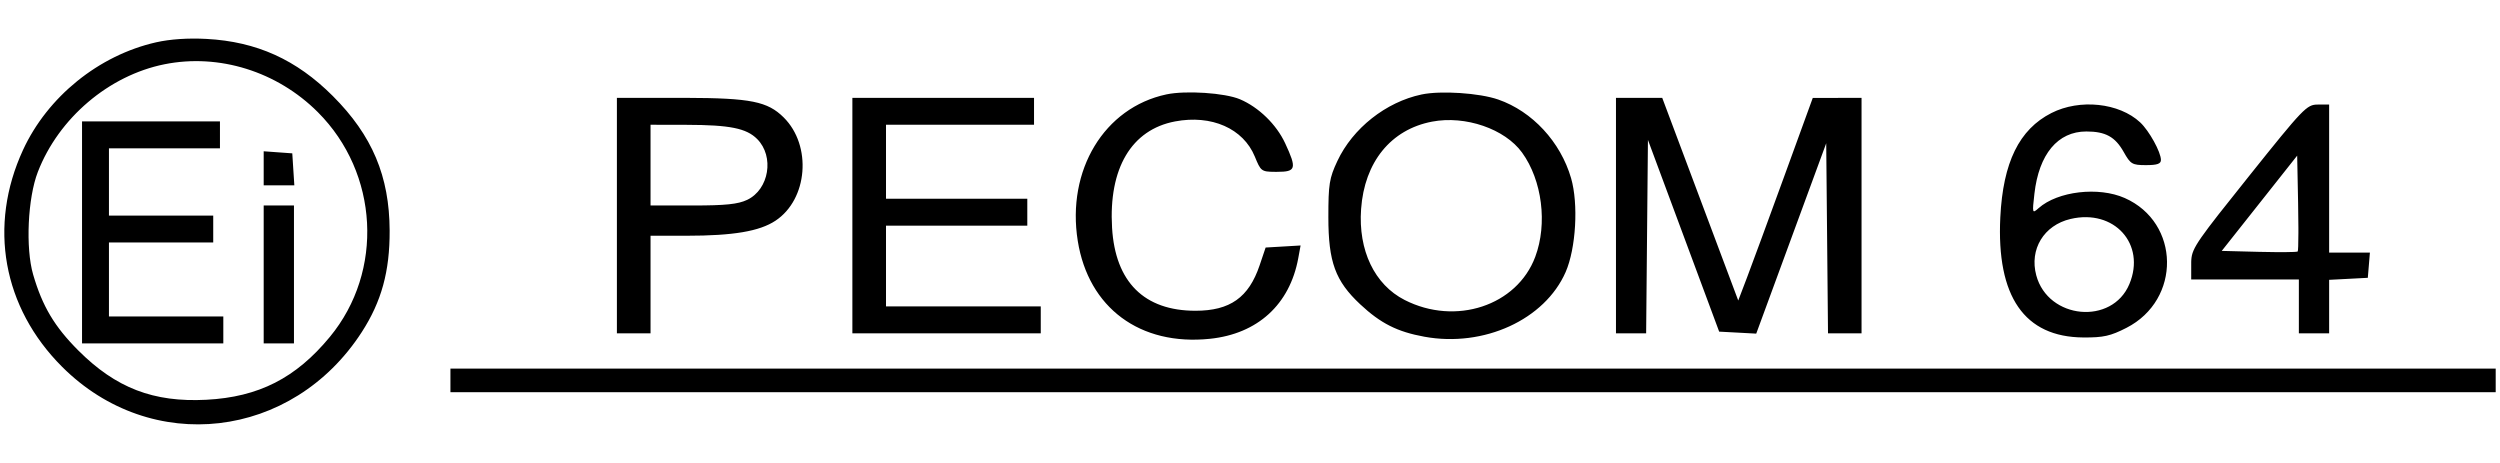 <?xml version="1.0" encoding="UTF-8"?>
<svg width="162px" height="30px" viewBox="0 0 162 30" version="1.1" xmlns="http://www.w3.org/2000/svg" xmlns:xlink="http://www.w3.org/1999/xlink">
    <title>pecom 64</title>
    <g id="Page-1" stroke="none" stroke-width="1" fill="none" fill-rule="evenodd">
        <g id="System" transform="translate(-19, 0)" fill="#000000">
            <g id="pecom-64" transform="translate(19.28, 0)">
                <line x1="80.72" y1="30" x2="80.72" y2="0" id="Path" fill-rule="nonzero"></line>
                <path d="M9.831,2.743 C10.746,2.536 11.905,2.457 13.104,2.522 C16.352,2.697 18.927,3.862 21.287,6.222 C23.841,8.776 24.956,11.419 24.969,14.95 C24.979,17.583 24.44,19.542 23.165,21.516 C18.662,28.483 9.518,29.542 3.741,23.765 C-0.102,19.922 -1.055,14.632 1.211,9.719 C2.801,6.269 6.118,3.586 9.831,2.743 Z M10.376,4.165 C6.772,4.889 3.522,7.651 2.172,11.141 C1.516,12.835 1.368,16.071 1.867,17.789 C2.464,19.844 3.252,21.168 4.795,22.711 C7.227,25.143 9.664,26.082 13.087,25.905 C16.479,25.73 18.894,24.501 21.097,21.829 C24.607,17.574 24.266,11.218 20.316,7.268 C17.678,4.63 13.913,3.455 10.376,4.165 Z M161.441,23.887 L161.441,25.413 L28.908,25.413 L28.908,23.887 L161.441,23.887 Z M13.973,7.866 L13.973,9.61 L6.78,9.61 L6.78,13.969 L13.537,13.969 L13.537,15.713 L6.78,15.713 L6.78,20.509 L14.191,20.509 L14.191,22.253 L5.036,22.253 L5.036,7.866 L13.973,7.866 Z M18.769,13.316 L18.769,22.253 L16.807,22.253 L16.807,13.316 L18.769,13.316 Z M75.303,6.117 C76.552,5.851 79.094,6.019 80.068,6.432 C81.284,6.948 82.428,8.06 82.997,9.281 C83.764,10.929 83.706,11.136 82.474,11.135 L82.328,11.135 C81.448,11.131 81.413,11.073 81.032,10.146 C80.283,8.325 78.229,7.42 75.862,7.869 C73.035,8.405 71.552,10.912 71.782,14.763 C71.991,18.275 73.863,20.137 77.186,20.137 C79.427,20.137 80.64,19.278 81.344,17.192 L81.733,16.04 L82.866,15.974 L83.998,15.907 L83.846,16.737 C83.293,19.735 81.213,21.632 78.123,21.954 C73.595,22.425 70.252,19.949 69.559,15.61 C68.827,11.024 71.276,6.975 75.303,6.117 Z M91.835,6.123 C93.076,5.86 95.583,6.025 96.806,6.45 C99.011,7.215 100.842,9.191 101.526,11.546 C102.01,13.211 101.843,16.095 101.175,17.625 C99.824,20.713 95.877,22.523 92.022,21.82 C90.263,21.5 89.182,20.954 87.861,19.718 C86.249,18.209 85.798,16.978 85.798,14.078 C85.798,11.933 85.859,11.549 86.382,10.434 C87.377,8.311 89.528,6.611 91.835,6.123 Z M132.652,7.324 C134.489,6.391 137.042,6.661 138.404,7.931 C138.984,8.472 139.748,9.855 139.748,10.364 C139.748,10.616 139.507,10.7 138.781,10.7 C137.885,10.7 137.78,10.638 137.337,9.85 C136.783,8.864 136.156,8.52 134.914,8.52 C133.064,8.52 131.842,9.985 131.55,12.553 C131.404,13.834 131.409,13.853 131.822,13.487 C133.062,12.39 135.703,12.08 137.403,12.832 C141.004,14.425 141.07,19.426 137.515,21.244 C136.482,21.773 136.02,21.876 134.726,21.868 C130.9,21.844 129.087,19.222 129.34,14.08 C129.516,10.521 130.563,8.385 132.652,7.324 Z M107.432,6.34 L109.895,12.907 L112.358,19.474 L112.93,17.975 C113.244,17.151 114.33,14.197 115.344,11.412 L117.187,6.347 L118.768,6.344 L120.348,6.34 L120.348,21.599 L118.175,21.599 L118.059,9.283 L113.524,21.619 L112.323,21.554 L111.122,21.49 L108.814,15.277 L106.506,9.065 L106.39,21.599 L104.435,21.599 L104.435,6.34 L107.432,6.34 Z M44.148,6.341 C48.382,6.352 49.46,6.578 50.502,7.609 C52.344,9.434 52.068,12.914 49.971,14.302 C48.934,14.988 47.241,15.275 44.218,15.276 L41.875,15.277 L41.875,21.599 L39.695,21.599 L39.695,6.34 Z M66.725,6.34 L66.725,8.084 L57.133,8.084 L57.133,12.88 L66.289,12.88 L66.289,14.623 L57.133,14.623 L57.133,19.855 L67.161,19.855 L67.161,21.599 L54.954,21.599 L54.954,6.34 L66.725,6.34 Z M150.648,6.776 L150.648,16.367 L153.29,16.367 L153.222,17.185 L153.154,18.002 L151.901,18.068 L150.648,18.133 L150.648,21.599 L148.686,21.599 L148.686,18.111 L141.71,18.111 L141.711,16.993 C141.711,16.975 141.712,16.957 141.712,16.94 L141.717,16.836 C141.766,16.053 142.178,15.512 145.436,11.437 C148.976,7.01 149.2,6.776 149.905,6.776 L150.648,6.776 Z M133.89,14.189 C132.162,14.595 131.215,16.154 131.67,17.843 C132.438,20.698 136.585,21.087 137.704,18.408 C138.788,15.814 136.717,13.523 133.89,14.189 Z M92.517,7.882 C89.848,8.392 88.136,10.5 87.919,13.546 C87.727,16.225 88.789,18.443 90.74,19.438 C94.044,21.124 98.019,19.811 99.204,16.643 C100.007,14.498 99.651,11.683 98.35,9.887 C97.237,8.35 94.675,7.469 92.517,7.882 Z M148.577,10.085 L146.133,13.172 L143.689,16.258 L146.107,16.32 C146.527,16.331 146.927,16.337 147.279,16.339 L147.767,16.339 C148.263,16.336 148.587,16.321 148.612,16.296 C148.639,16.269 148.654,15.805 148.656,15.102 L148.656,14.761 C148.655,14.287 148.649,13.733 148.637,13.147 L148.577,10.085 Z M41.875,8.084 L41.875,13.316 L44.621,13.316 C46.736,13.316 47.544,13.232 48.136,12.951 C49.559,12.275 49.91,10.135 48.782,9.007 C48.087,8.312 47.011,8.095 44.218,8.089 L41.875,8.084 Z M16.807,9.803 L17.733,9.87 L18.66,9.937 L18.726,10.972 L18.793,12.008 L16.807,12.008 L16.807,9.803 Z" id="Combined-Shape"></path>
            </g>
        </g>
    </g>
</svg>